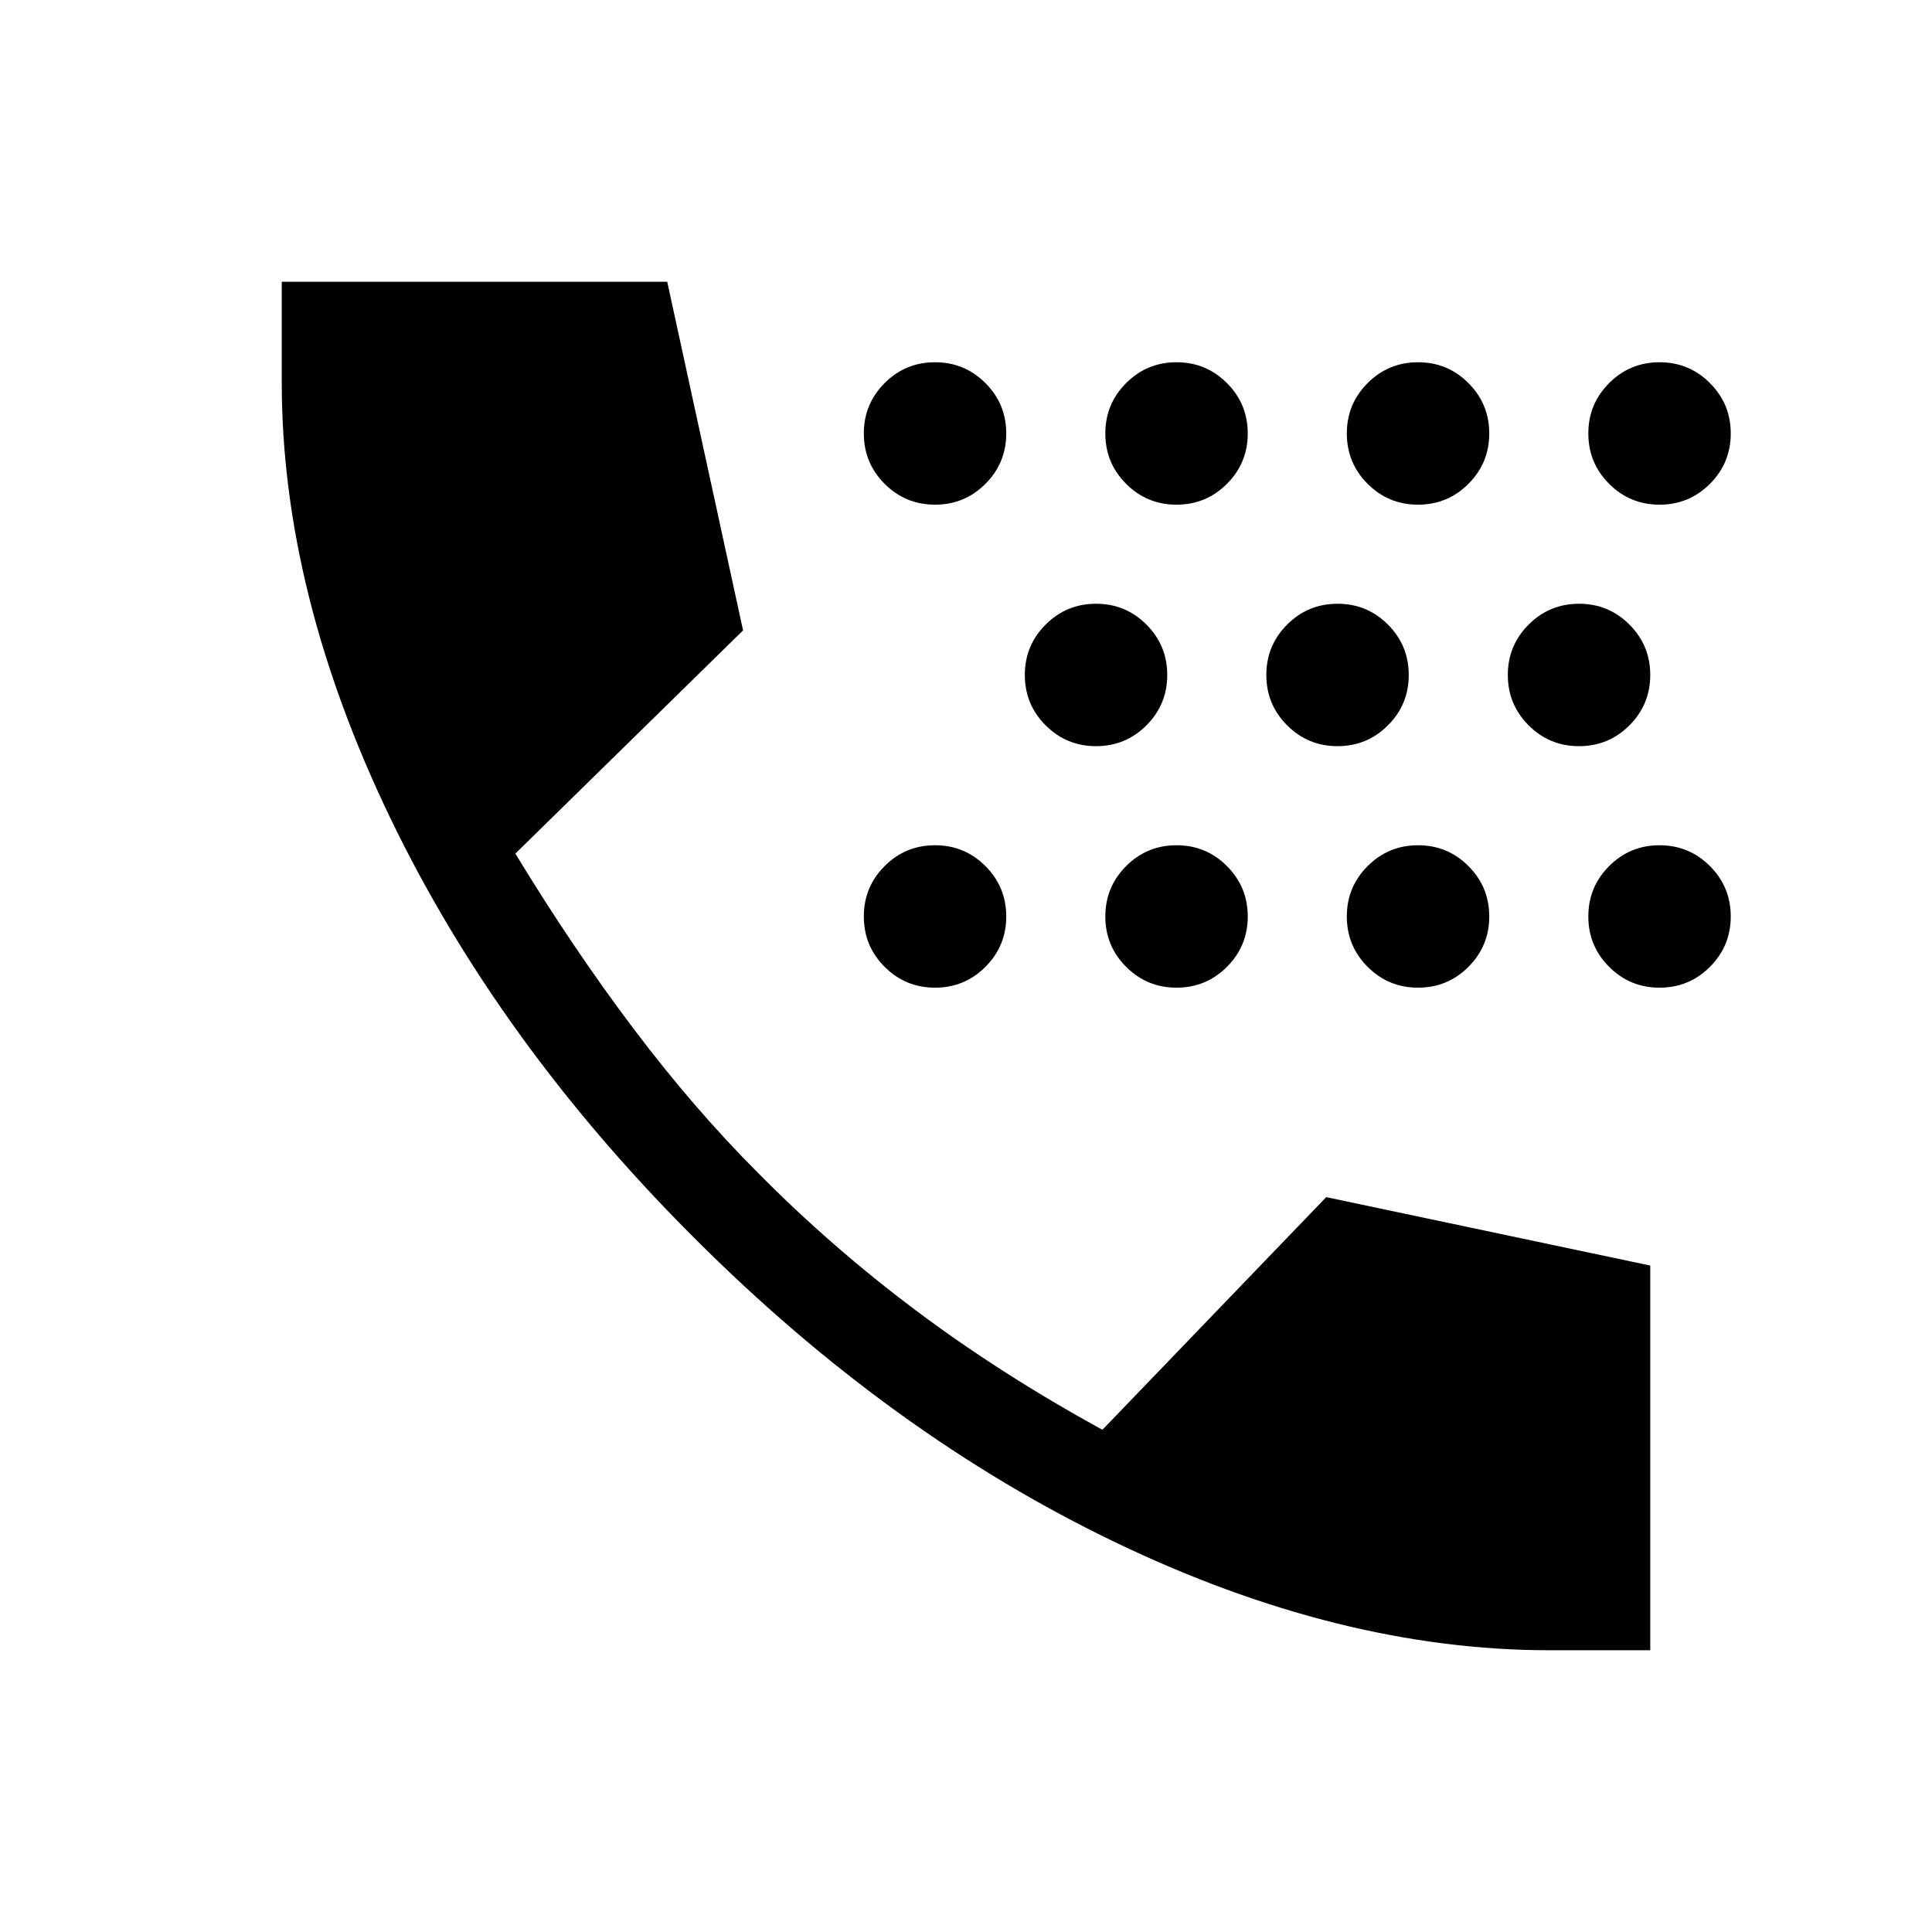 <svg xmlns="http://www.w3.org/2000/svg" width="48" height="48" viewBox="0 -960 960 960"><path d="M464.614-469.23q-14.692 0-25.038-10.346t-10.346-25.038q0-14.692 10.346-25.038 10.346-10.347 25.038-10.347t25.038 10.347q10.347 10.346 10.347 25.038t-10.347 25.038q-10.346 10.346-25.038 10.346Zm0-240q-14.692 0-25.038-10.346t-10.346-25.038q0-14.692 10.346-25.038 10.346-10.347 25.038-10.347t25.038 10.347q10.347 10.346 10.347 25.038t-10.347 25.038q-10.346 10.346-25.038 10.346Zm80 120q-14.692 0-25.038-10.346t-10.346-25.038q0-14.692 10.346-25.038 10.346-10.347 25.038-10.347t25.038 10.347q10.347 10.346 10.347 25.038t-10.347 25.038q-10.346 10.346-25.038 10.346Zm40 120q-14.692 0-25.038-10.346t-10.346-25.038q0-14.692 10.346-25.038 10.346-10.347 25.038-10.347t25.038 10.347q10.347 10.346 10.347 25.038t-10.347 25.038q-10.346 10.346-25.038 10.346Zm0-240q-14.692 0-25.038-10.346t-10.346-25.038q0-14.692 10.346-25.038 10.346-10.347 25.038-10.347t25.038 10.347q10.347 10.346 10.347 25.038t-10.347 25.038q-10.346 10.346-25.038 10.346Zm80 120q-14.692 0-25.038-10.346t-10.346-25.038q0-14.692 10.346-25.038 10.346-10.347 25.038-10.347t25.038 10.347q10.347 10.346 10.347 25.038t-10.347 25.038q-10.346 10.346-25.038 10.346Zm40 120q-14.692 0-25.038-10.346t-10.346-25.038q0-14.692 10.346-25.038 10.346-10.347 25.038-10.347t25.038 10.347q10.347 10.346 10.347 25.038t-10.347 25.038q-10.346 10.346-25.038 10.346Zm0-240q-14.692 0-25.038-10.346t-10.346-25.038q0-14.692 10.346-25.038 10.346-10.347 25.038-10.347t25.038 10.347q10.347 10.346 10.347 25.038t-10.347 25.038q-10.346 10.346-25.038 10.346Zm80 120q-14.692 0-25.038-10.346t-10.346-25.038q0-14.692 10.346-25.038 10.346-10.347 25.038-10.347t25.038 10.347q10.347 10.346 10.347 25.038t-10.347 25.038q-10.346 10.346-25.038 10.346Zm40 120q-14.692 0-25.038-10.346t-10.346-25.038q0-14.692 10.346-25.038 10.346-10.347 25.038-10.347t25.038 10.347q10.347 10.346 10.347 25.038t-10.347 25.038q-10.346 10.346-25.038 10.346Zm0-240q-14.692 0-25.038-10.346t-10.346-25.038q0-14.692 10.346-25.038 10.346-10.347 25.038-10.347t25.038 10.347q10.347 10.346 10.347 25.038t-10.347 25.038q-10.346 10.346-25.038 10.346Zm-54.615 569.229q-104.153 0-215.768-53.616-111.615-53.615-209-150.999Q247.616-442 193.809-553.808q-53.808-111.807-53.808-216.191v-50h191.537l37.692 173.23-113.153 110.923q28.769 47.307 58.846 87.154Q345-408.846 377-376.846q36 36.385 77.962 67.885 41.961 31.5 92.808 59.423L659-365.153l160.999 33.999v191.153h-50Z"/></svg>